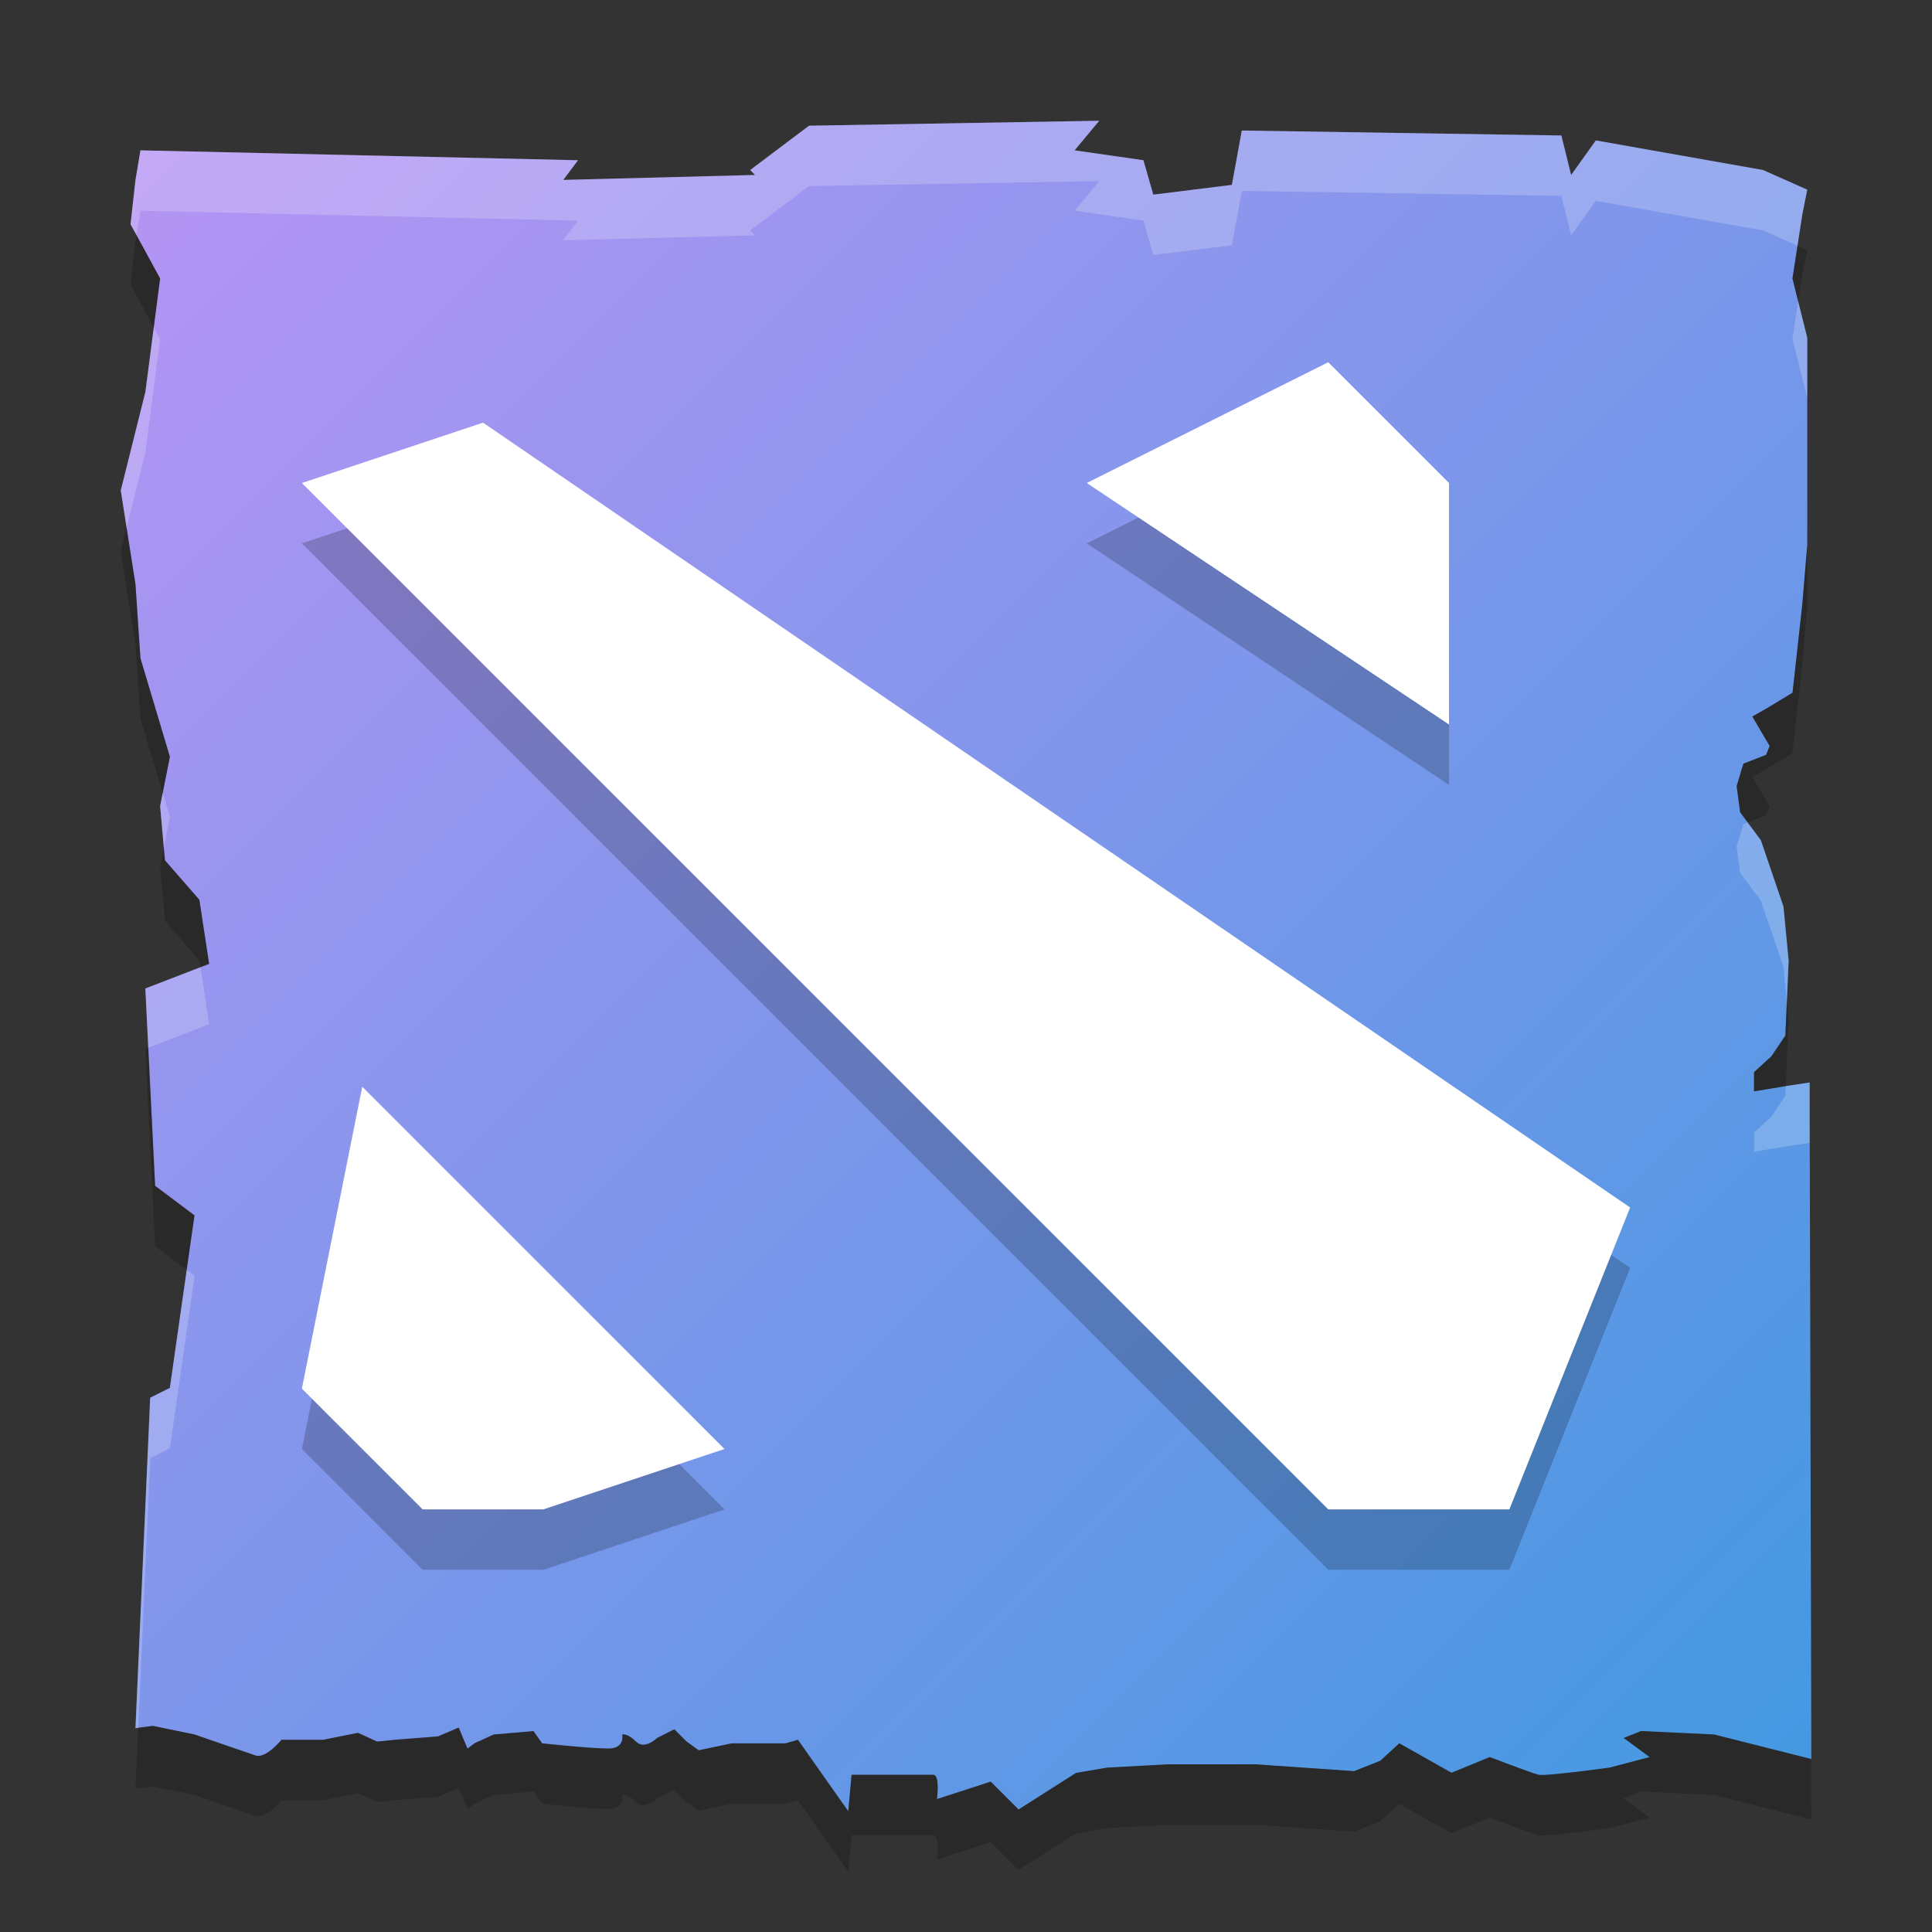 <svg xmlns="http://www.w3.org/2000/svg" width="32" height="32" version="1"><rect width="100%" height="100%" fill="#333333" stroke="none"/><defs>
<linearGradient id="ucPurpleBlue" x1="0%" y1="0%" x2="100%" y2="100%">
  <stop offset="0%" style="stop-color:#B794F4;stop-opacity:1"/>
  <stop offset="100%" style="stop-color:#4299E1;stop-opacity:1"/>
</linearGradient>
</defs>
 <path fill="url(#ucPurpleBlue)" d="m18.207 2-4.807 0.082-0.975 0.734 0.08 0.082l-3.175 0.082 0.244-0.326-7.248-0.164-0.082 0.49-0.082 0.734 0.49 0.898-0.244 1.879-0.408 1.633 0.244 1.553 0.082 1.224 0.488 1.633-0.162 0.817 0.08 0.898 0.57 0.654 0.162 1.061-1.057 0.408 0.162 3.268 0.652 0.49-0.408 2.857-0.326 0.164-0.244 5.473 0.287-0.039 0.692 0.143s0.837 0.29 1.01 0.348c0.173 0.058 0.43-0.26 0.43-0.26h0.691l0.576-0.115 0.318 0.145 0.287-0.029 0.721-0.057 0.342-0.146 0.146 0.348 0.115-0.087 0.318-0.146 0.66-0.057 0.143 0.203s0.806 0.086 1.094 0.086c0.288 0 0.232-0.232 0.232-0.232s0.085-0.027 0.229 0.117c0.144 0.144 0.348-0.059 0.348-0.059l0.287-0.145 0.203 0.203 0.201 0.145 0.547-0.115h0.891l0.205-0.059 0.834 1.184 0.055-0.604h1.353c0.115 0 0.061 0.402 0.061 0.402l0.891-0.289 0.461 0.461 0.951-0.605 0.518-0.088 1.008-0.055h1.44l1.641 0.113 0.434-0.172 0.314-0.289 0.865 0.488 0.633-0.26s0.691 0.264 0.807 0.293c0.115 0.029 1.182-0.119 1.182-0.119l0.66-0.174-0.43-0.316 0.287-0.115 1.209 0.057 1.611 0.406-0.027-10.539v-0.666l-0.402 0.061-0.52 0.086v-0.318l0.287-0.262 0.232-0.344 0.055-1.242-0.086-0.896-0.375-1.098-0.342-0.461-0.059-0.434 0.086-0.287 0.027-0.086 0.375-0.146 0.059-0.146-0.287-0.488 0.26-0.148 0.406-0.246 0.162-1.469 0.082-0.98v-3.43l-0.245-0.982 0.163-1.061 0.082-0.41-0.733-0.326-2.769-0.49-0.409 0.572-0.162-0.654-5.293-0.082-0.164 0.9-1.302 0.162-0.163-0.57-1.14-0.164 0.408-0.49z"/>
 <path opacity=".2" d="m22 7-4 2 6 4v-4l-2-2zm-14 1-3 1 17 17h3l2-5-19-13zm-2 11-1 5 2 2h2l3-1-6-6z"/>
 <path fill="#fff" d="m22 6l-4 2 6 4v-4l-2-2zm-14 1l-3 1 17 17h3l2-5-19-13zm-2 11l-1 5 2 2h2l3-1-6-6z"/>
 <path fill="#fff" opacity=".2" d="m18.207 2l-4.807 0.082-0.974 0.734 0.08 0.082-3.176 0.082 0.244-0.326-7.248-0.164-0.082 0.49-0.082 0.734 0.098 0.178 0.066-0.402 7.248 0.164-0.244 0.326 3.176-0.082-0.08-0.082 0.974-0.734 4.807-0.082-0.408 0.49 1.14 0.164 0.163 0.57 1.302-0.162 0.164-0.9 5.293 0.082 0.162 0.654 0.409-0.572 2.769 0.49 0.57 0.254 0.081-0.518 0.082-0.41-0.733-0.326-2.769-0.49-0.409 0.572-0.162-0.654-5.293-0.082-0.164 0.9-1.302 0.162-0.163-0.57-1.14-0.164 0.408-0.49zm11.576 2.994l-0.094 0.619 0.245 0.981v-1l-0.151-0.6zm-27.236 0.428l-0.139 1.07-0.408 1.633 0.096 0.613 0.312-1.246 0.244-1.879-0.105-0.191zm0.148 7.715l-0.043 0.215 0.061 0.689 0.102-0.506-0.119-0.398zm26.25 0.484l-0.068 0.027-0.027 0.086-0.086 0.287 0.058 0.434 0.342 0.461 0.375 1.098 0.057 0.582 0.029-0.686-0.086-0.896-0.375-1.098-0.219-0.295zm-25.625 2.4l-0.912 0.352 0.049 0.981 1.008-0.389-0.144-0.944zm26.653 1.909l-0.395 0.058-0.008 0.164-0.232 0.344-0.287 0.262v0.318l0.519-0.086 0.403-0.06v-1zm0 1v0.666l0.025 9.539h0.002l-0.027-10.205zm-26.879 2.103l-0.279 1.955-0.326 0.164-0.244 5.473 0.045-0.006 0.199-4.467 0.326-0.164 0.408-2.857-0.129-0.098z"/>
 <path opacity=".2" d="m2.26 3.893-0.016 0.088-0.082 0.734 0.385 0.707 0.105-0.809-0.393-0.721zm27.511 0.178-0.082 0.543 0.094 0.381 0.069-0.441 0.082-0.41-0.163-0.072zm-27.675 4.668-0.096 0.387 0.244 1.553 0.082 1.224 0.369 1.235 0.119-0.602-0.488-1.633-0.082-1.224-0.148-0.939zm27.838 0.285-0.082 0.981-0.163 1.469-0.406 0.246-0.26 0.148 0.288 0.488-0.059 0.147-0.375 0.146-0.027 0.086-0.086 0.287 0.058 0.434 0.123 0.166 0.307-0.119 0.059-0.147-0.288-0.488 0.26-0.148 0.406-0.246 0.163-1.469 0.082-0.981v-1zm-27.221 5.018-0.061 0.311 0.08 0.898 0.57 0.654 0.018 0.117 0.144-0.056-0.162-1.061-0.57-0.654-0.019-0.209zm26.883 2.555-0.026 0.556-0.232 0.344-0.287 0.262v0.318l0.519-0.086 0.008-0.002 0.047-1.078-0.029-0.314zm-27.139 0.758-0.049 0.019 0.162 3.268 0.523 0.392 0.129-0.902-0.652-0.49-0.113-2.287zm0.074 11.232-0.242 0.033-0.045 1.006 0.287-0.039 0.692 0.143s0.837 0.289 1.01 0.347c0.173 0.058 0.43-0.26 0.43-0.26h0.691l0.576-0.115 0.318 0.145 0.287-0.03 0.721-0.056 0.342-0.147 0.146 0.348 0.115-0.086 0.318-0.146 0.66-0.057 0.143 0.203s0.806 0.086 1.093 0.086c0.288 0 0.233-0.232 0.233-0.232s0.084-0.028 0.228 0.117c0.144 0.144 0.348-0.059 0.348-0.059l0.287-0.144 0.203 0.203 0.201 0.144 0.547-0.115h0.891l0.205-0.059 0.834 1.184 0.054-0.604h1.354c0.115 0 0.061 0.403 0.061 0.403l0.89-0.289 0.461 0.461 0.951-0.606 0.518-0.088 1.008-0.054h1.439l1.641 0.113 0.433-0.172 0.315-0.289 0.865 0.488 0.633-0.259s0.691 0.264 0.806 0.292c0.116 0.029 1.182-0.119 1.182-0.119l0.66-0.173-0.429-0.317 0.287-0.115 1.209 0.057 1.611 0.406-0.002-1-1.609-0.406-1.209-0.057-0.287 0.115 0.429 0.317-0.66 0.173s-1.066 0.148-1.182 0.119c-0.115-0.028-0.806-0.292-0.806-0.292l-0.633 0.259-0.865-0.488-0.315 0.289-0.433 0.172-1.641-0.113h-1.439l-1.008 0.054-0.518 0.088-0.951 0.606-0.461-0.461-0.89 0.289s0.054-0.403-0.061-0.403h-1.354l-0.054 0.604-0.834-1.184-0.205 0.059h-0.891l-0.547 0.115-0.201-0.144-0.203-0.203-0.287 0.144s-0.204 0.203-0.348 0.059c-0.144-0.145-0.228-0.117-0.228-0.117s0.055 0.232-0.233 0.232c-0.288 0-1.093-0.086-1.093-0.086l-0.143-0.203-0.66 0.057-0.318 0.146-0.115 0.086-0.146-0.348-0.342 0.147-0.721 0.056-0.287 0.03-0.318-0.145-0.576 0.115h-0.691s-0.257 0.318-0.43 0.26c-0.173-0.058-1.01-0.347-1.01-0.347l-0.692-0.143z"/>
</svg>
